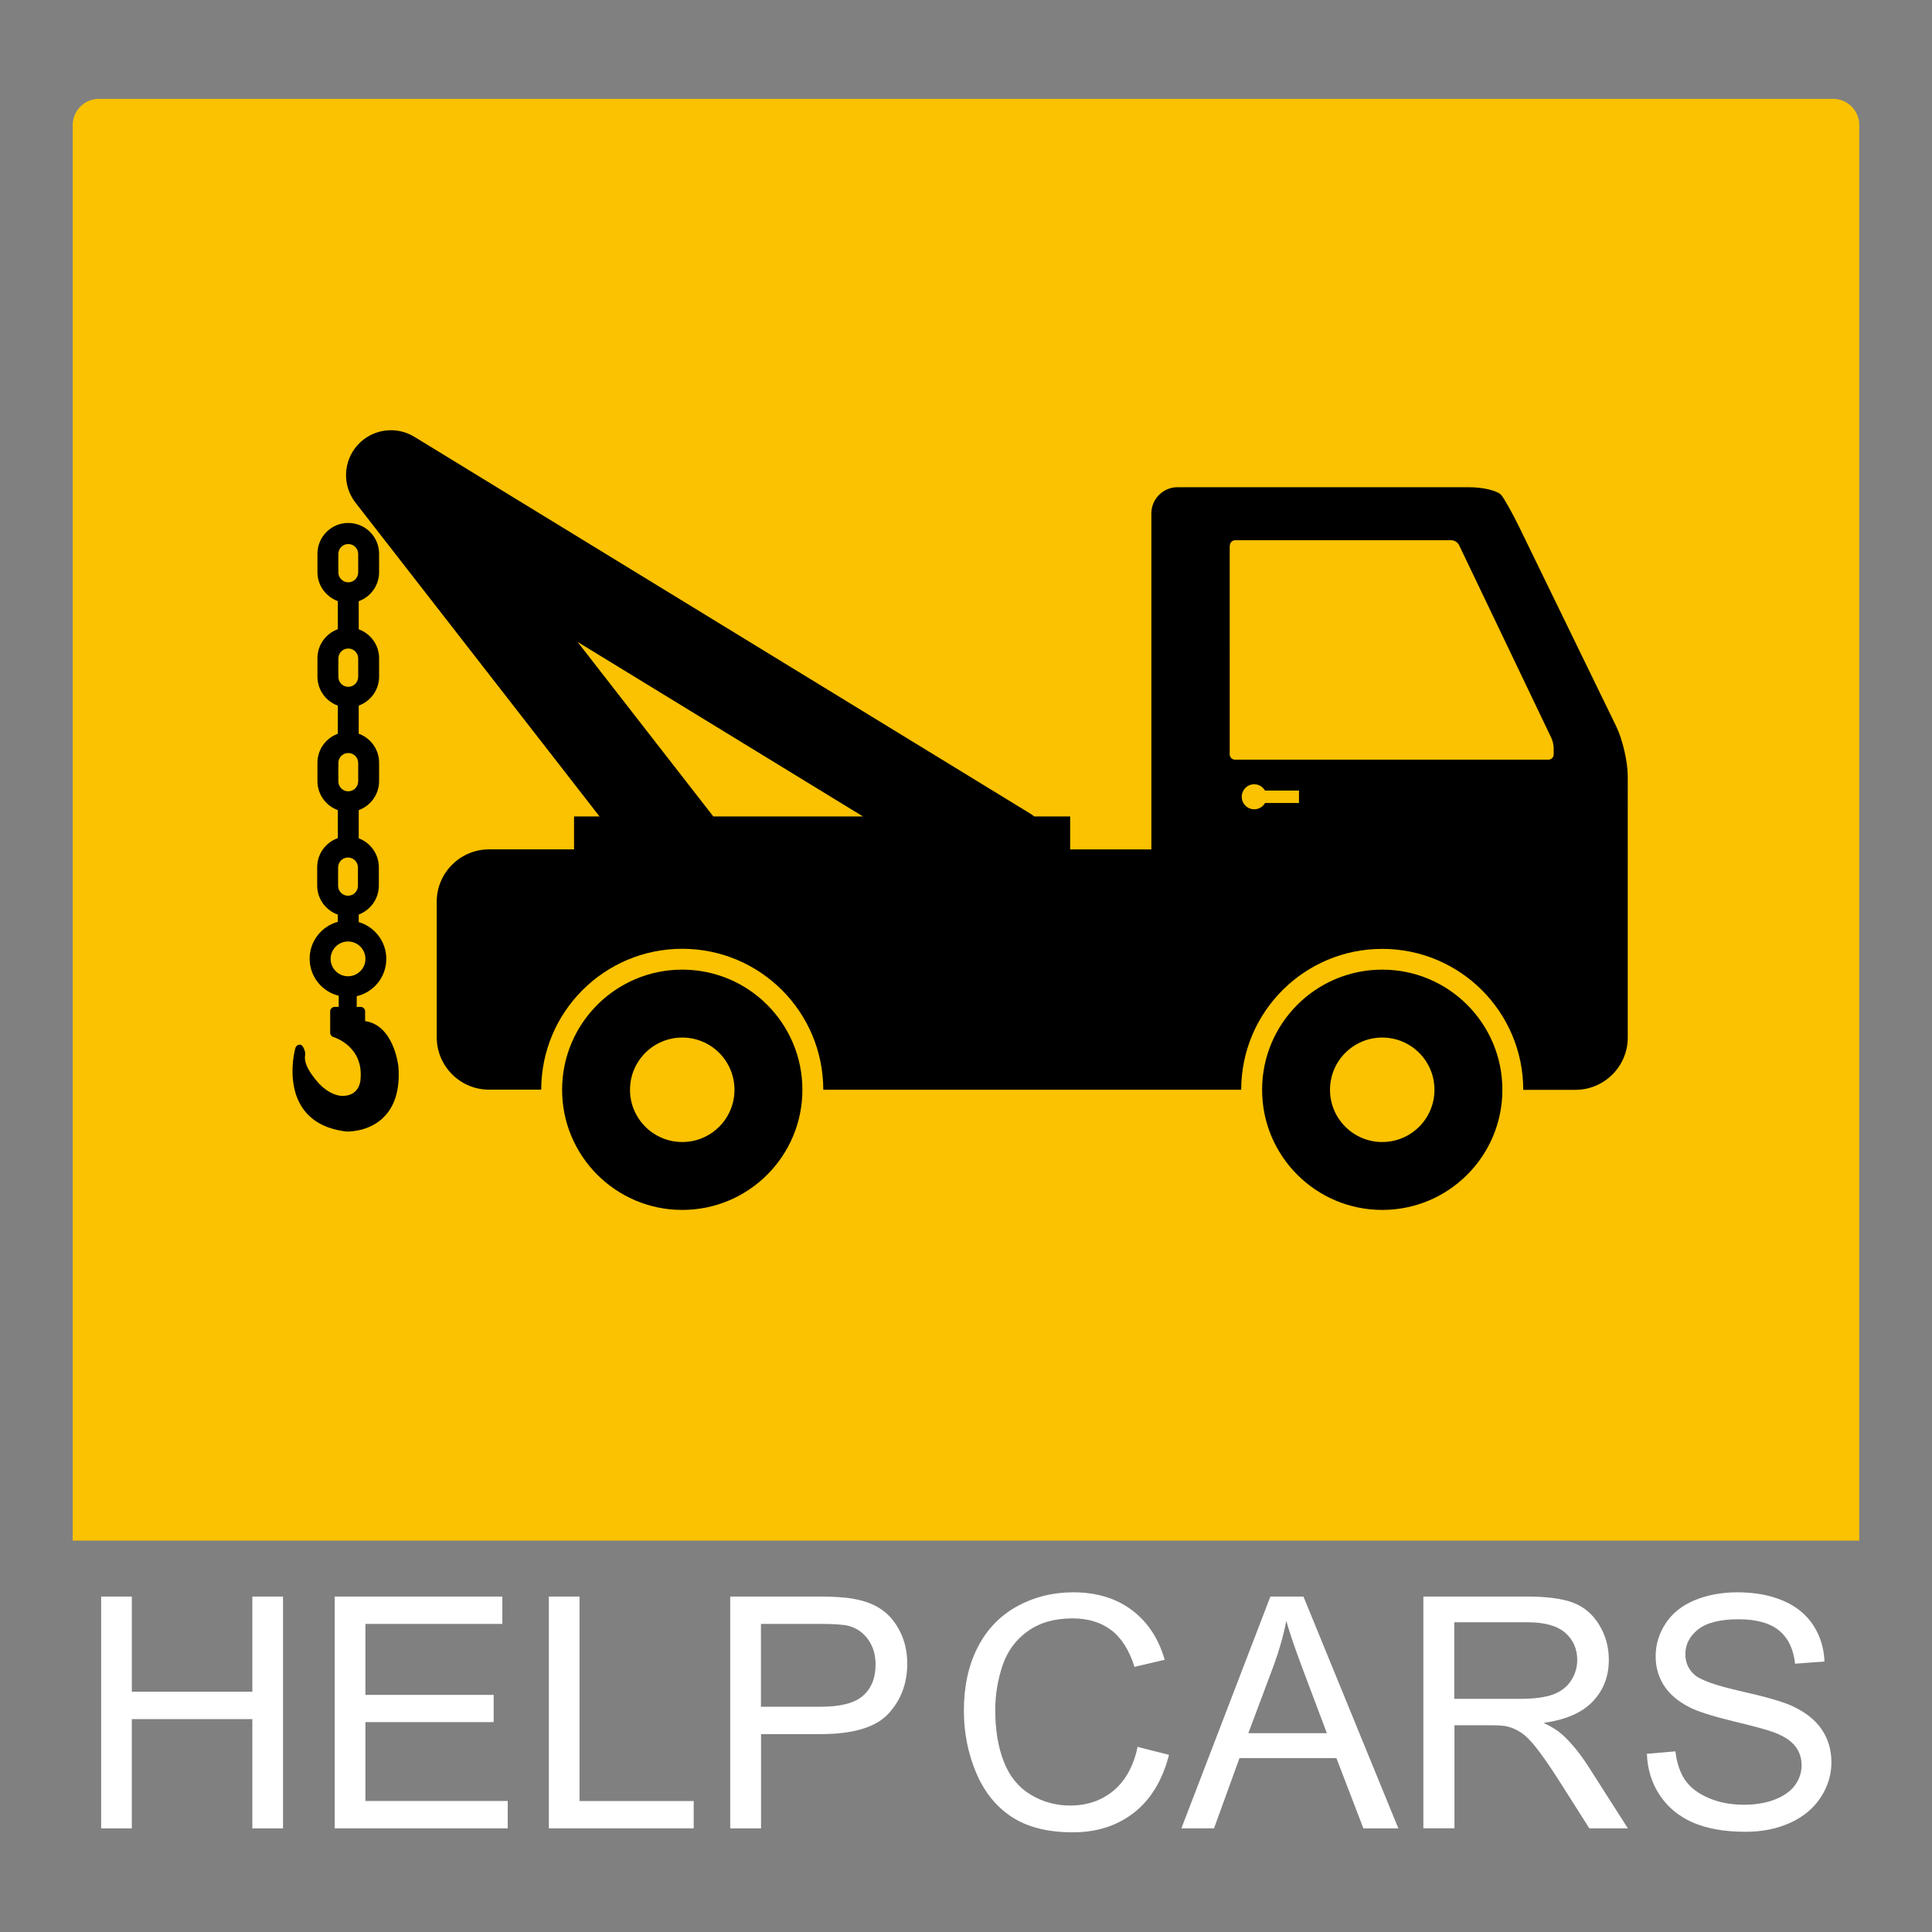 <svg xmlns="http://www.w3.org/2000/svg" width="220" height="220" viewBox="0 0 220 220">
  <rect x="0" y="0" width="220" height="220" fill="#808080" stroke="none"/>
  <path d="M211.718 175.433V14.23c0-1.636-1.338-2.974-2.974-2.974H11.256c-1.636 0-2.974 1.338-2.974 2.974v161.203h203.436z" fill="#FAC200"/>
  <path d="M11.518 208.2v-26.4h3.494v10.84h13.722V181.8h3.494v26.4h-3.494v-12.444H15.01V208.2h-3.49zm26.597 0v-26.4h19.088v3.115H41.61V193h14.603v3.097H41.61v8.986h16.206v3.115h-19.7zm24.383 0v-26.4h3.494v23.284h13.002v3.115H62.498zm20.655 0v-26.4h9.958c1.76 0 3.1.083 4.02.25 1.3.217 2.39.63 3.26 1.235.88.606 1.58 1.456 2.12 2.548.54 1.093.8 2.293.8 3.602 0 2.245-.71 4.145-2.14 5.7-1.43 1.554-4.01 2.332-7.74 2.332h-6.77V208.2h-3.5zm3.494-13.85h6.825c2.257 0 3.86-.42 4.808-1.26.948-.84 1.423-2.023 1.423-3.548 0-1.104-.28-2.05-.837-2.837-.558-.786-1.294-1.305-2.206-1.557-.588-.156-1.675-.234-3.26-.234h-6.75v9.437zm42.978 4.593l3.494.882c-.74 2.87-2.05 5.057-3.96 6.564-1.91 1.5-4.23 2.26-6.98 2.26-2.85 0-5.16-.58-6.95-1.74-1.78-1.16-3.14-2.84-4.07-5.04-.93-2.2-1.4-4.56-1.4-7.08 0-2.75.52-5.15 1.57-7.2s2.54-3.6 4.48-4.67c1.93-1.06 4.07-1.6 6.4-1.6 2.64 0 4.86.67 6.66 2.01 1.8 1.34 3.05 3.23 3.76 5.67l-3.44.81c-.61-1.92-1.5-3.32-2.67-4.2-1.17-.88-2.63-1.32-4.4-1.32-2.03 0-3.73.48-5.09 1.46-1.36.97-2.32 2.27-2.87 3.91-.55 1.64-.83 3.33-.83 5.07 0 2.24.32 4.2.98 5.88.65 1.67 1.67 2.92 3.05 3.75 1.38.83 2.87 1.24 4.48 1.24 1.96 0 3.61-.57 4.97-1.7 1.35-1.13 2.27-2.8 2.75-5.03zm4.9 9.257l10.137-26.4h3.764l10.805 26.4h-3.98l-3.07-7.997h-11.04l-2.9 7.996h-3.71zm7.616-10.842h8.95l-2.75-7.31c-.84-2.222-1.46-4.047-1.87-5.475-.33 1.693-.81 3.374-1.42 5.042l-2.9 7.743zm19.94 10.842v-26.4h11.71c2.36 0 4.15.236 5.37.71 1.23.475 2.21 1.312 2.94 2.512s1.1 2.528 1.1 3.98c0 1.873-.6 3.452-1.82 4.736-1.21 1.285-3.08 2.1-5.61 2.45.93.443 1.63.88 2.11 1.314 1.02.936 1.99 2.107 2.9 3.512l4.59 7.185h-4.39l-3.49-5.5c-1.02-1.59-1.86-2.8-2.52-3.64-.66-.84-1.25-1.43-1.77-1.77-.52-.34-1.05-.57-1.59-.7-.4-.09-1.04-.13-1.94-.13h-4.05v11.73h-3.5zm3.5-14.75h7.51c1.6 0 2.85-.164 3.75-.494.9-.33 1.59-.858 2.06-1.585.47-.72.7-1.51.7-2.36 0-1.25-.45-2.27-1.36-3.08-.91-.8-2.34-1.2-4.29-1.2h-8.35v8.74zm21.9 6.267l3.3-.288c.16 1.32.52 2.4 1.09 3.25.57.84 1.46 1.53 2.66 2.05 1.2.52 2.55.78 4.06.78 1.33 0 2.51-.2 3.53-.6 1.02-.4 1.78-.94 2.28-1.63.5-.69.75-1.45.75-2.26 0-.83-.24-1.55-.72-2.17-.48-.62-1.27-1.14-2.37-1.56-.71-.28-2.27-.71-4.7-1.29-2.42-.59-4.12-1.13-5.09-1.65-1.26-.66-2.2-1.48-2.82-2.46-.62-.98-.92-2.08-.92-3.29 0-1.34.38-2.58 1.14-3.74.76-1.16 1.86-2.04 3.31-2.64 1.45-.6 3.07-.9 4.85-.9 1.96 0 3.68.31 5.18.94 1.496.63 2.645 1.56 3.45 2.78.804 1.22 1.236 2.61 1.297 4.16l-3.35.25c-.18-1.67-.79-2.93-1.823-3.78-1.04-.85-2.58-1.28-4.6-1.28-2.12 0-3.66.39-4.62 1.16-.97.77-1.45 1.71-1.45 2.8 0 .95.34 1.73 1.02 2.34.67.61 2.426 1.24 5.266 1.88 2.84.64 4.787 1.2 5.843 1.68 1.54.71 2.67 1.6 3.403 2.69.73 1.08 1.1 2.34 1.1 3.75 0 1.4-.404 2.73-1.21 3.97-.804 1.24-1.96 2.21-3.466 2.9-1.505.69-3.2 1.03-5.086 1.03-2.39 0-4.39-.35-6-1.05-1.615-.7-2.88-1.75-3.8-3.14-.92-1.4-1.4-2.99-1.45-4.75z" fill="#FFF"/>
  <path d="M77.69 110.414c-7.557 0-13.682 6.125-13.682 13.68 0 7.557 6.125 13.682 13.68 13.682s13.682-6.125 13.682-13.68c0-7.557-6.125-13.682-13.68-13.682zm0 19.63c-3.286 0-5.95-2.663-5.95-5.948s2.664-5.948 5.95-5.948c3.284 0 5.947 2.663 5.947 5.948s-2.662 5.948-5.948 5.948zm79.708-19.63c-7.556 0-13.68 6.125-13.68 13.68 0 7.557 6.124 13.682 13.68 13.682s13.68-6.125 13.68-13.68c.002-7.557-6.124-13.682-13.68-13.682zm0 19.63c-3.285 0-5.948-2.663-5.948-5.948s2.663-5.948 5.948-5.948c3.285 0 5.948 2.663 5.948 5.948s-2.662 5.948-5.948 5.948z"/>
  <path d="M184.054 82.738L172.99 60.004c-.717-1.47-1.62-3.092-2.01-3.603-.39-.51-2.046-.92-3.682-.92H134.08c-1.635 0-2.973 1.34-2.973 2.98v38.26h-9.247v-3.75h-4.084c-.125-.09-.245-.19-.384-.28L47.185 49.74c-2.108-1.288-4.834-.885-6.48.956-1.644 1.842-1.74 4.596-.223 6.545L68.27 92.97h-2.903v3.75H55.68c-3.272 0-5.948 2.676-5.948 5.947v15.466c0 3.27 2.677 5.948 5.948 5.948h5.95c.008-8.86 7.195-16.04 16.06-16.04s16.05 7.18 16.06 16.05h47.587c.01-8.86 7.196-16.04 16.06-16.04s16.05 7.18 16.06 16.05h5.95c3.27 0 5.947-2.67 5.947-5.94V88.39c.002-1.636-.584-4.177-1.3-5.648zM65.76 73.088l32.5 19.878H81.222l-15.46-19.878zm74.29-10.973c0-.327.267-.595.594-.595h24.645c.32 0 .71.24.85.537l10.53 22.003c.14.295.25.804.25 1.13v.718c0 .327-.27.595-.6.595h-35.69c-.33 0-.6-.268-.6-.595V62.115zm7.868 27.908v1.413h-3.863c-.246.428-.702.72-1.23.72-.788 0-1.426-.64-1.426-1.426 0-.787.63-1.425 1.42-1.425.53 0 .98.29 1.23.72h3.86z"/>
  <path d="M41.577 116.31v-1.14c0-.137-.055-.268-.152-.364-.097-.096-.218-.145-.366-.147h-.45c0-.04.01-.08.01-.12v-1.1c1.93-.45 3.37-2.18 3.37-4.25 0-1.98-1.33-3.66-3.14-4.19v-.86c1.33-.5 2.29-1.78 2.29-3.29v-2.1c0-1.51-.96-2.79-2.29-3.29v-3.21c1.35-.49 2.32-1.78 2.32-3.3v-2.1c0-1.52-.97-2.81-2.32-3.3v-3.2c1.35-.49 2.32-1.78 2.32-3.3v-2.1c0-1.51-.97-2.8-2.32-3.29v-3.2c1.35-.49 2.32-1.78 2.32-3.3v-2.1c0-1.94-1.58-3.51-3.51-3.51-1.94 0-3.51 1.57-3.51 3.51v2.1c0 1.51.97 2.8 2.32 3.29v3.2c-1.35.49-2.32 1.78-2.32 3.295v2.11c0 1.52.97 2.81 2.32 3.3v3.2c-1.35.49-2.32 1.78-2.32 3.3v2.1c0 1.516.97 2.81 2.32 3.296v3.19c-1.37.48-2.35 1.78-2.35 3.3v2.1c0 1.53.98 2.82 2.35 3.31v.82c-1.85.51-3.21 2.19-3.21 4.2 0 2.04 1.41 3.75 3.31 4.22v1.114c0 .05.01.1.01.146l-.47.007c-.28.004-.51.23-.51.51v2.43c0 .225.15.425.36.49.14.043 3.54 1.1 3.08 4.965-.02.19-.21 1.74-2.04 1.74-.89 0-2.05-.6-3-1.78-.98-1.2-1.41-2.1-1.24-2.928.05-.27-.24-1.045-.5-1.11-.27-.066-.54.093-.62.36-.05.16-1.08 3.98.78 6.785 1.01 1.522 2.67 2.44 4.96 2.722l.16.01c.62 0 2.76-.13 4.29-1.77 1.2-1.29 1.72-3.17 1.54-5.62-.02-.2-.55-4.76-3.83-5.19zM38.5 98.776c0-.623.507-1.13 1.13-1.13s1.128.508 1.128 1.13v2.103c0 .62-.507 1.12-1.13 1.12s-1.128-.51-1.128-1.13v-2.1zm.03-11.897c0-.63.507-1.13 1.13-1.13s1.128.5 1.128 1.13v2.1c0 .62-.507 1.13-1.13 1.13s-1.128-.51-1.128-1.13v-2.1zm0-11.9c0-.63.507-1.13 1.13-1.13s1.128.51 1.128 1.13v2.1c0 .62-.507 1.13-1.13 1.13s-1.128-.51-1.128-1.13v-2.1zm0-11.9c0-.63.507-1.13 1.13-1.13s1.128.51 1.128 1.13v2.1c0 .62-.507 1.13-1.13 1.13s-1.128-.51-1.128-1.13v-2.1zm-.883 46.12c0-1.1.89-1.99 1.983-1.99s1.983.89 1.983 1.98-.89 1.98-1.983 1.98-1.983-.89-1.983-1.99z"/>
</svg>
